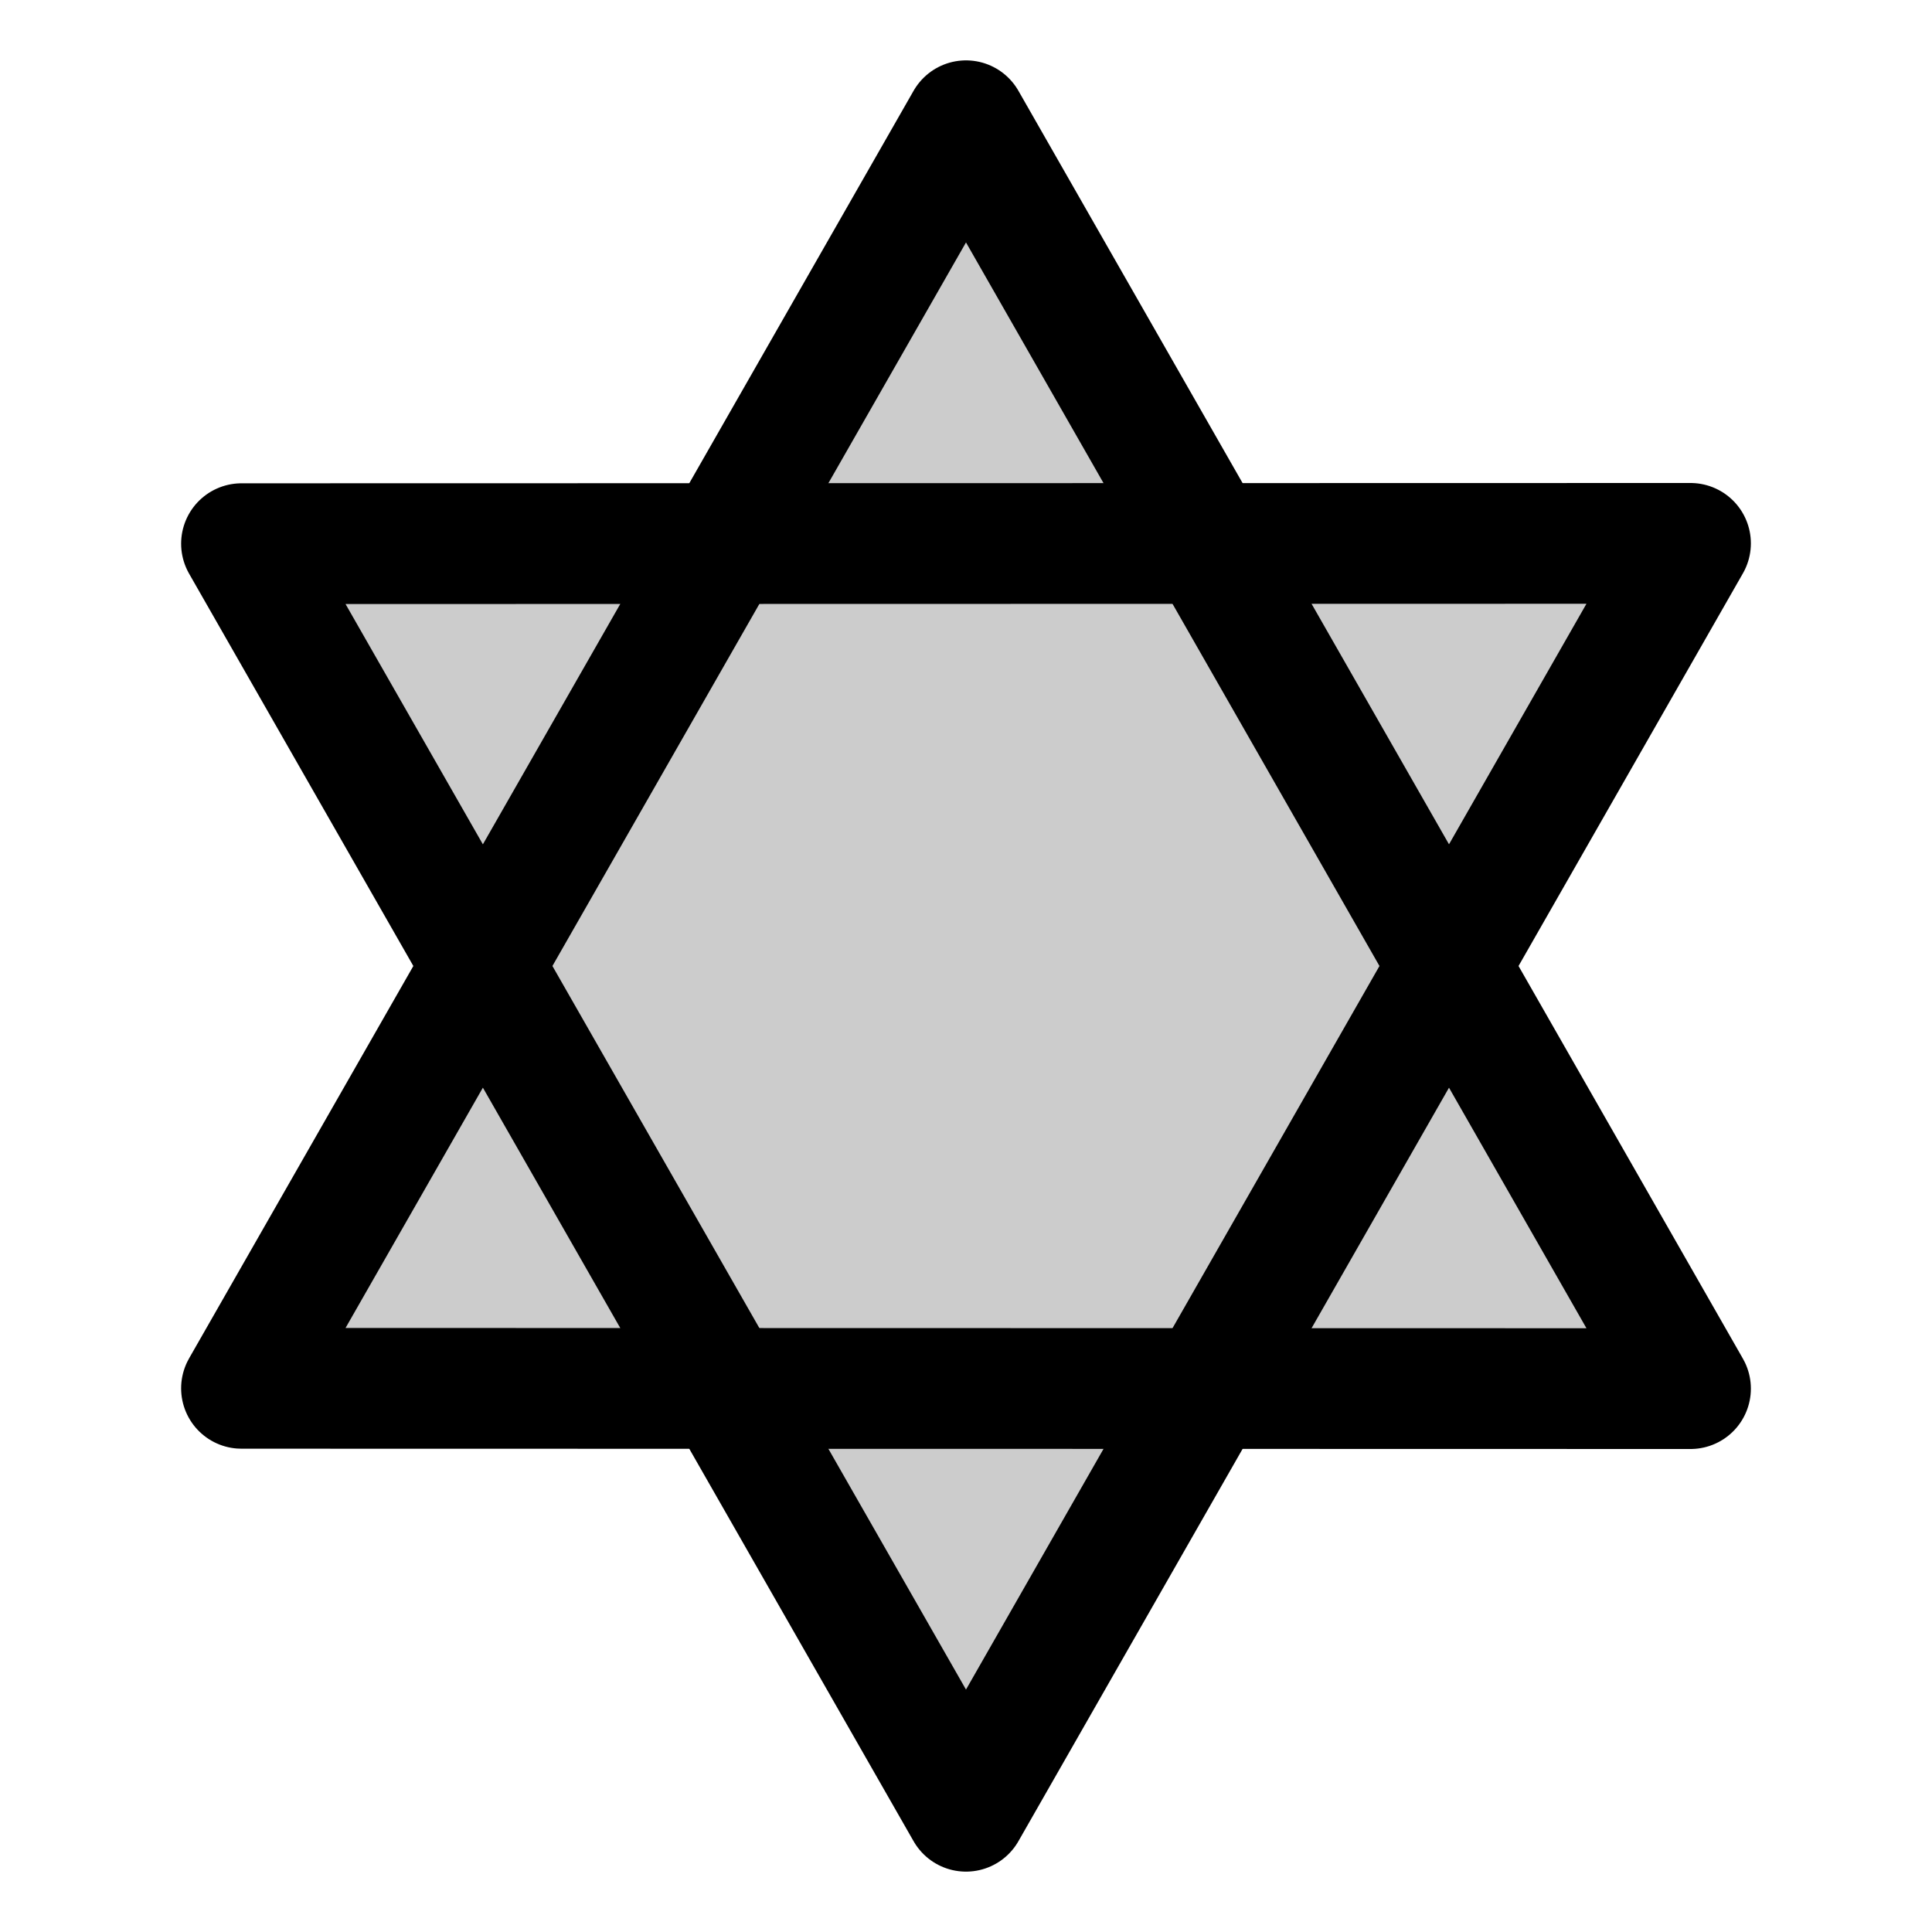 <svg xmlns="http://www.w3.org/2000/svg" viewBox="0 0 256 256"><path fill="none" d="M0 0h256v256H0z"/><path d="m192 128 32-56-63.99.01L128 16 95.98 72.03 32 72.04 63.98 128 32 183.96l63.98.01L128 240l32.01-56.01L224 184z" opacity=".2"/><path fill="none" stroke="currentColor" stroke-linecap="round" stroke-linejoin="round" stroke-width="16" d="m128 240 96-168-192 .04z"/><path fill="none" stroke="currentColor" stroke-linecap="round" stroke-linejoin="round" stroke-width="16" d="m128 16 96 168-192-.04z"/></svg>